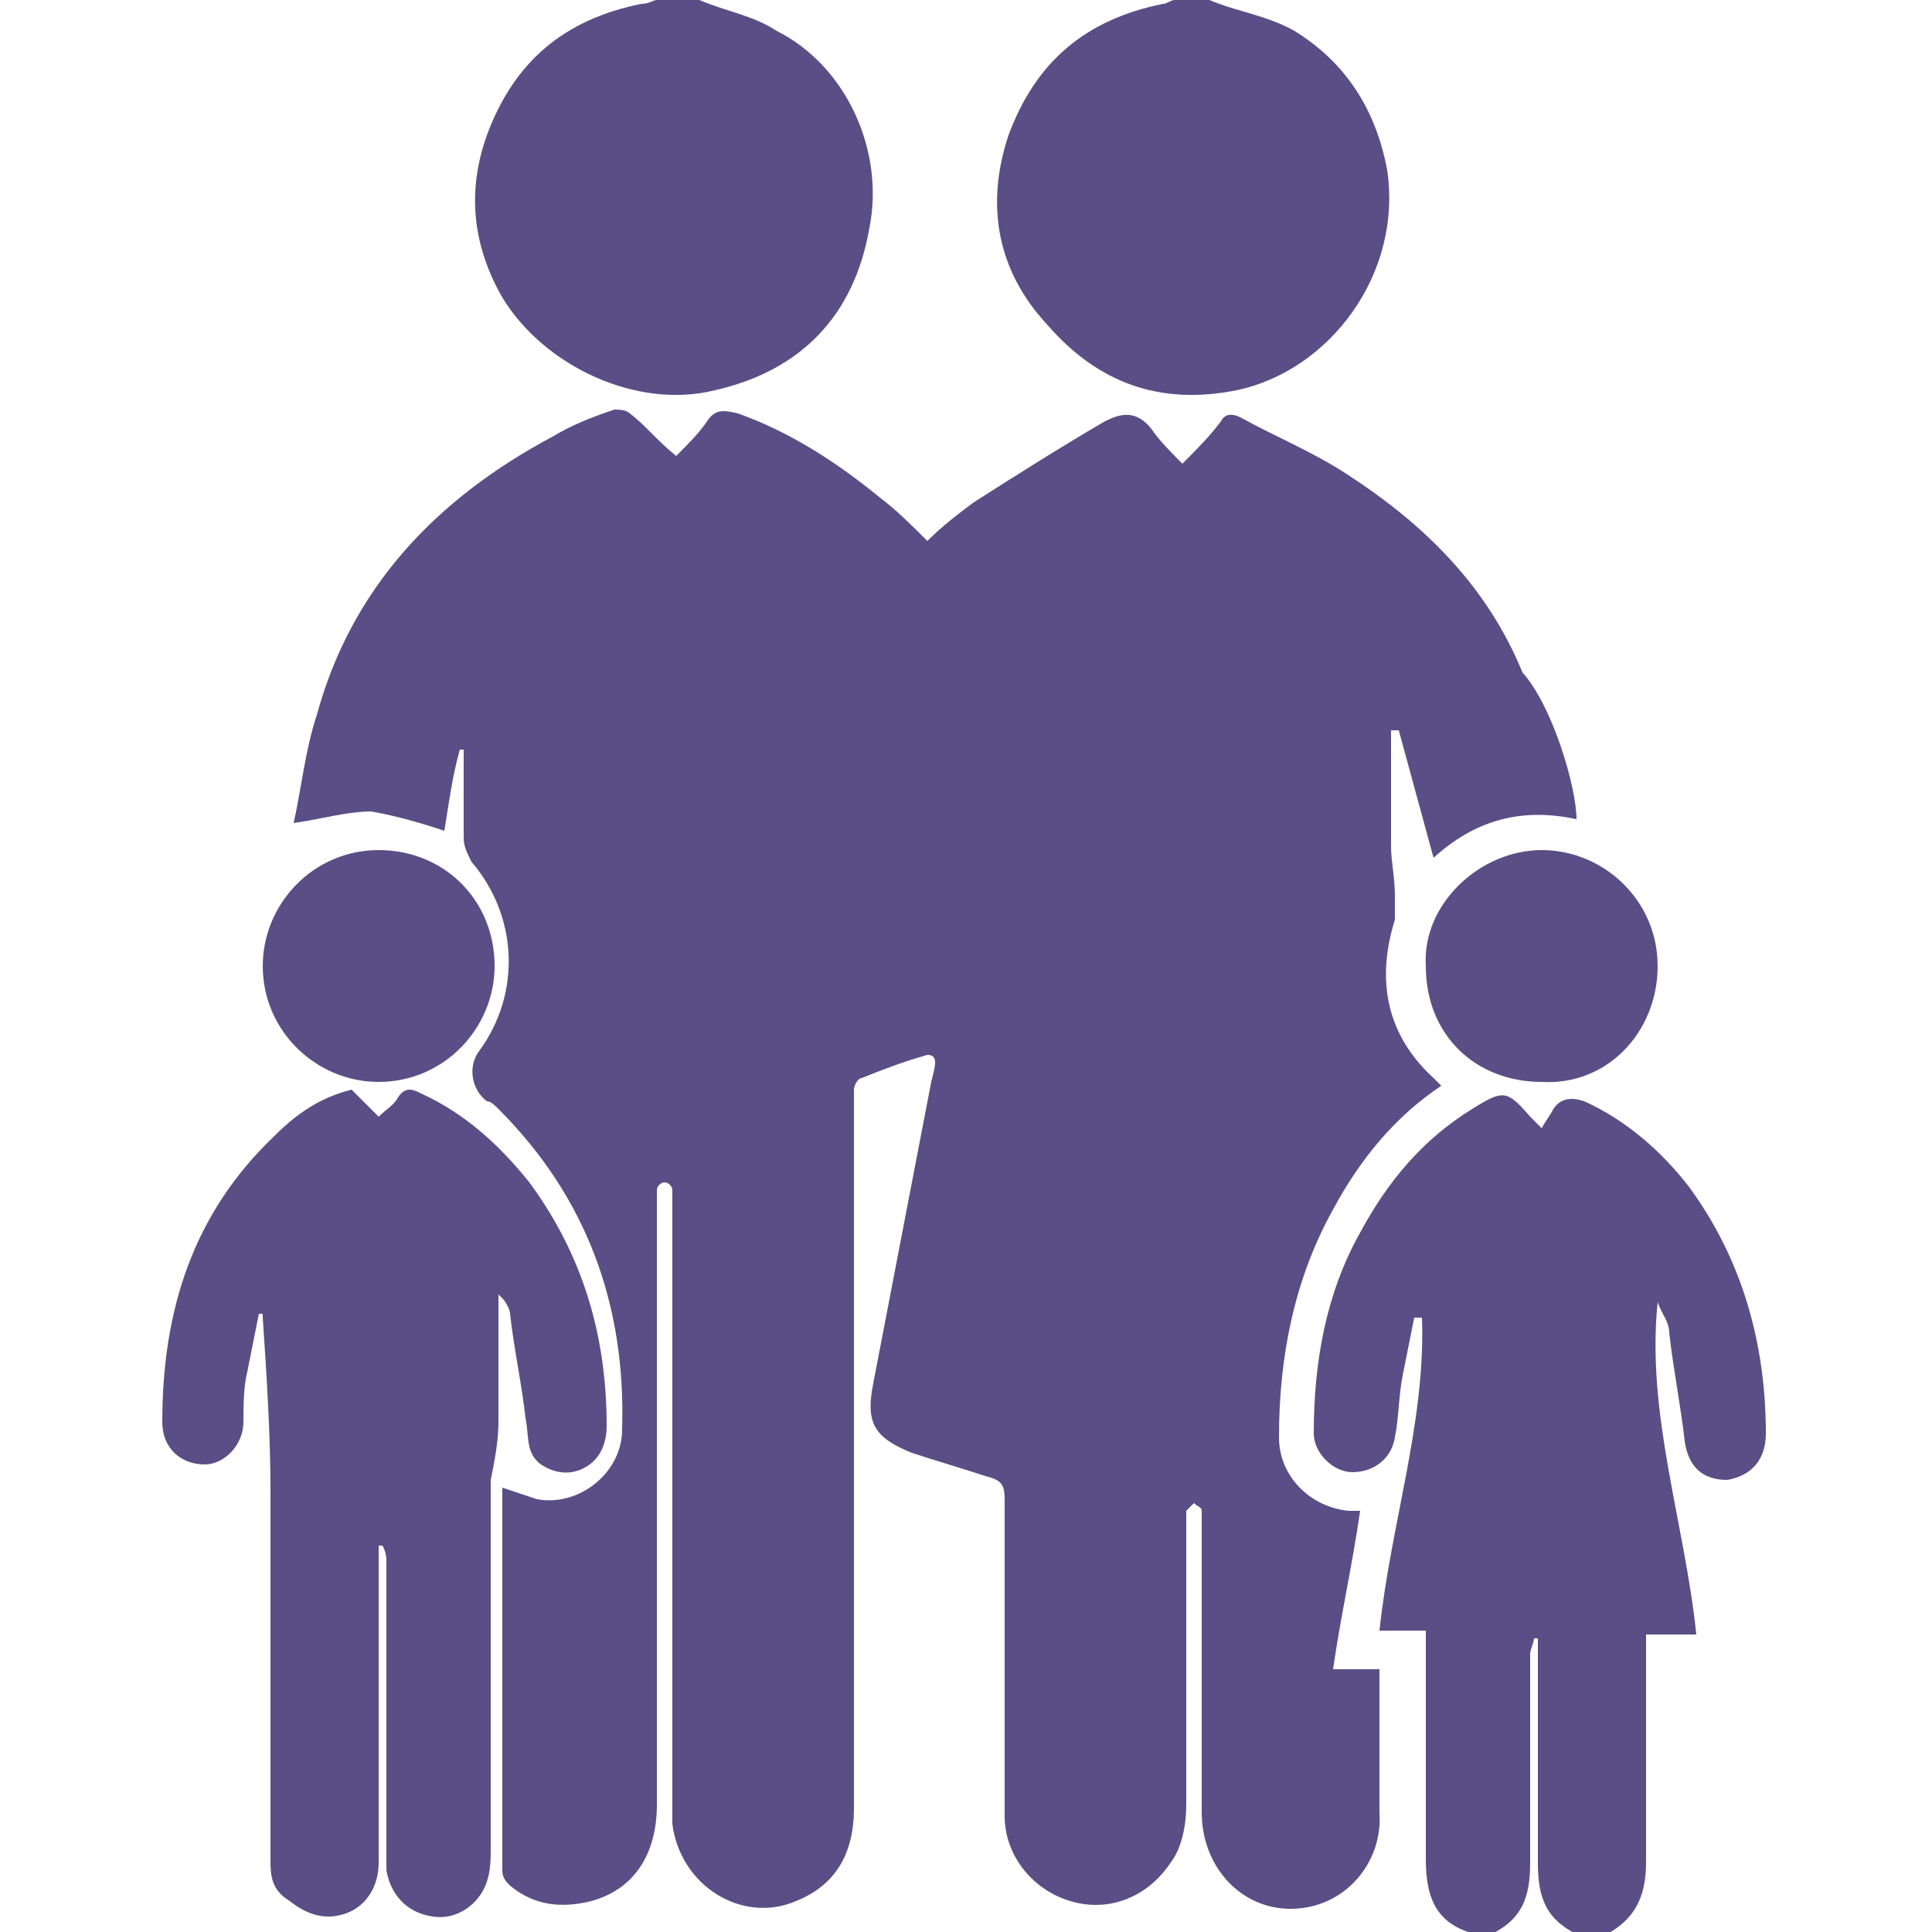 <?xml version="1.0" encoding="utf-8"?>
<!-- Generator: Adobe Illustrator 19.0.0, SVG Export Plug-In . SVG Version: 6.00 Build 0)  -->
<svg version="1.1" id="Слой_1" xmlns="http://www.w3.org/2000/svg" xmlns:xlink="http://www.w3.org/1999/xlink" x="0px" y="0px"
	 viewBox="0 0 50 50" style="enable-background:new 0 0 50 50;" xml:space="preserve">
<style type="text/css">
	.st0{fill:#594F86;}
</style>
<g id="PvOcGs.tif">
	<g id="XMLID_13_">
		<path id="XMLID_115_" class="st0" d="M38,50c-0.9-0.3-1.1-1-1.1-1.9c0-1.8,0-3.6,0-5.4c0-0.1,0-0.3,0-0.5c-0.4,0-0.8,0-1.2,0
			c0.3-2.8,1.2-5.4,1.1-8.1c-0.1,0-0.1,0-0.2,0c-0.1,0.5-0.2,1-0.3,1.5c-0.1,0.5-0.1,1.1-0.2,1.6c-0.1,0.6-0.6,0.9-1.1,0.9
			c-0.5,0-1-0.5-1-1c0-1.8,0.3-3.6,1.2-5.2c0.7-1.3,1.6-2.4,2.9-3.2c0,0,0,0,0,0c0.8-0.5,0.9-0.5,1.5,0.2c0.1,0.1,0.1,0.1,0.3,0.3
			c0.1-0.2,0.2-0.3,0.3-0.5c0.2-0.3,0.5-0.3,0.8-0.2c1.1,0.5,2,1.3,2.7,2.2c1.4,1.9,2,4.1,2,6.4c0,0.7-0.4,1.1-1,1.2
			c-0.6,0-1-0.3-1.1-1c-0.1-0.9-0.3-1.9-0.4-2.8c0-0.3-0.2-0.5-0.3-0.8c-0.3,2.9,0.7,5.7,1,8.6c-0.4,0-0.9,0-1.3,0
			c0,0.2,0,0.3,0,0.5c0,1.8,0,3.6,0,5.4c0,0.9-0.3,1.5-1.1,1.9c-0.2,0-0.4,0-0.6,0c-0.9-0.4-1.1-1-1.1-1.9c0-1.8,0-3.6,0-5.4
			c0-0.1,0-0.3,0-0.4c0,0-0.1,0-0.1,0c0,0.1-0.1,0.3-0.1,0.4c0,1.8,0,3.6,0,5.4c0,0.9-0.2,1.5-1.1,1.9C38.4,50,38.2,50,38,50z"/>
		<path id="XMLID_114_" class="st0" d="M18.1,0c0.7,0.3,1.4,0.4,2,0.8c1.8,0.9,2.8,3.1,2.4,5.1c-0.4,2.3-1.8,3.7-4,4.2
			c-2,0.5-4.4-0.6-5.5-2.4c-0.8-1.4-0.9-2.8-0.4-4.2c0.7-1.9,2-3,4-3.4C16.8,0.1,16.9,0,17,0C17.3,0,17.7,0,18.1,0z"/>
		<path id="XMLID_113_" class="st0" d="M31.3,0c0.7,0.3,1.5,0.4,2.2,0.8c1.3,0.8,2.1,2,2.4,3.6c0.4,2.7-1.5,5.2-3.9,5.7
			c-2,0.4-3.6-0.2-4.9-1.7c-1.3-1.4-1.6-3.1-1-4.9c0.7-1.9,2-3,4-3.4c0.1,0,0.2-0.1,0.3-0.1C30.6,0,31,0,31.3,0z"/>
		<path id="XMLID_111_" class="st0" d="M40.8,21.2c-1.4-0.3-2.6,0-3.7,1c-0.3-1.1-0.6-2.2-0.9-3.3c-0.1,0-0.1,0-0.2,0
			c0,0.1,0,0.2,0,0.3c0,0.9,0,1.8,0,2.7c0,0.4,0.1,0.8,0.1,1.3c0,0.2,0,0.4,0,0.6c-0.5,1.6-0.2,3,1,4.1c0.1,0.1,0.1,0.1,0.2,0.2
			c-1.2,0.8-2.1,1.9-2.8,3.2c-1,1.8-1.4,3.8-1.4,5.9c0,1,0.8,1.8,1.8,1.9c0.1,0,0.2,0,0.3,0c-0.2,1.4-0.5,2.7-0.7,4.1
			c0.4,0,0.8,0,1.2,0c0,0.2,0,0.3,0,0.4c0,1.1,0,2.2,0,3.3c0.1,1.3-0.9,2.5-2.3,2.5c-1.3,0-2.3-1.1-2.3-2.5c0-2.5,0-5,0-7.5
			c0-0.1,0-0.2,0-0.3c0-0.1-0.1-0.1-0.2-0.2c-0.1,0.1-0.1,0.1-0.2,0.2c0,0.1,0,0.2,0,0.2c0,2.5,0,4.9,0,7.4c0,0.5-0.1,1.1-0.4,1.5
			c-0.6,0.9-1.6,1.3-2.6,1c-1-0.3-1.7-1.2-1.7-2.2c0-2.7,0-5.5,0-8.2c0-0.4-0.1-0.5-0.5-0.6c-0.6-0.2-1.3-0.4-1.9-0.6
			c-1-0.4-1.2-0.8-1-1.8c0.5-2.6,1-5.2,1.5-7.8c0.1-0.4,0.2-0.7-0.1-0.7c-0.7,0.2-1.2,0.4-1.7,0.6c-0.1,0-0.2,0.2-0.2,0.3
			c0,0.1,0,0.3,0,0.4c0,6.1,0,12.1,0,18.2c0,1.2-0.5,2-1.5,2.4c-1.4,0.6-3-0.4-3.2-2c0-0.2,0-0.4,0-0.6c0-5.1,0-10.3,0-15.4
			c0-0.1,0-0.3,0-0.4c0-0.1-0.1-0.2-0.2-0.2c-0.1,0-0.2,0.1-0.2,0.2c0,0.1,0,0.2,0,0.4c0,5.2,0,10.4,0,15.5c0,1.3-0.6,2.2-1.7,2.5
			c-0.8,0.2-1.5,0.1-2.1-0.4c-0.1-0.1-0.2-0.2-0.2-0.4c0-3.2,0-6.4,0-9.6c0-0.1,0-0.2,0-0.3c0.3,0.1,0.6,0.2,0.9,0.3
			c1.1,0.2,2.2-0.7,2.2-1.8c0.1-3.2-0.9-6-3.2-8.3c-0.1-0.1-0.2-0.2-0.3-0.2c-0.4-0.3-0.5-0.9-0.2-1.3c1.1-1.5,1-3.5-0.2-4.9
			c-0.1-0.2-0.2-0.4-0.2-0.6c0-0.8,0-1.6,0-2.3c0,0-0.1,0-0.1,0c-0.2,0.7-0.3,1.5-0.4,2.1c-0.6-0.2-1.3-0.4-1.9-0.5
			c-0.6,0-1.3,0.2-2,0.3c0.2-0.9,0.3-1.9,0.6-2.8c0.9-3.3,3.1-5.6,6.1-7.2c0.5-0.3,1-0.5,1.6-0.7c0.1,0,0.3,0,0.4,0.1
			c0.4,0.3,0.7,0.7,1.2,1.1c0.3-0.3,0.6-0.6,0.8-0.9c0.2-0.3,0.4-0.3,0.8-0.2c1.4,0.5,2.6,1.3,3.7,2.2c0.4,0.3,0.8,0.7,1.2,1.1
			c0.4-0.4,0.8-0.7,1.2-1c1.1-0.7,2.2-1.4,3.4-2.1c0.4-0.2,0.8-0.3,1.2,0.2c0.2,0.3,0.5,0.6,0.8,0.9c0.4-0.4,0.7-0.7,1-1.1
			c0.1-0.2,0.3-0.2,0.5-0.1c0.9,0.5,1.9,0.9,2.8,1.5c2,1.3,3.6,2.9,4.5,5.1C40.2,18.3,40.8,20.4,40.8,21.2z"/>
		<path id="XMLID_110_" class="st0" d="M12.9,33.5c0,1.1,0,2.2,0,3.3c0,0.5-0.1,1-0.2,1.5c0,0.2,0,0.3,0,0.5c0,3,0,6,0,9
			c0,0.3,0,0.6-0.1,0.9c-0.2,0.6-0.8,1-1.4,0.9c-0.7-0.1-1.1-0.6-1.2-1.2c0-0.2,0-0.3,0-0.5c0-2.5,0-4.9,0-7.4c0-0.2,0-0.3-0.1-0.5
			c0,0-0.1,0-0.1,0c0,0.2,0,0.3,0,0.5c0,2.6,0,5.1,0,7.7c0,0.6-0.3,1.1-0.8,1.3c-0.5,0.2-1,0.1-1.5-0.3C7,48.9,7,48.5,7,48.1
			c0-3.2,0-6.3,0-9.5c0-1.5-0.1-3-0.2-4.5c0,0,0-0.1,0-0.1c0,0-0.1,0-0.1,0c-0.1,0.5-0.2,1-0.3,1.5c-0.1,0.4-0.1,0.9-0.1,1.3
			c0,0.6-0.5,1.1-1,1.1c-0.6,0-1.1-0.4-1.1-1.1c0-2.9,0.8-5.4,2.9-7.4c0.6-0.6,1.2-1,2-1.2c0.2,0.2,0.5,0.5,0.7,0.7
			c0.2-0.2,0.4-0.3,0.5-0.5c0.2-0.3,0.4-0.2,0.6-0.1c1.1,0.5,2,1.3,2.8,2.3c1.4,1.9,2,4,2,6.3c0,0.5-0.2,0.9-0.6,1.1
			c-0.4,0.2-0.8,0.1-1.1-0.1c-0.4-0.3-0.3-0.7-0.4-1.2c-0.1-0.9-0.3-1.8-0.4-2.7c0-0.1-0.1-0.3-0.2-0.4
			C12.9,33.5,12.9,33.5,12.9,33.5z"/>
		<path id="XMLID_109_" class="st0" d="M42.9,25c0,1.7-1.3,3.1-3,3c-1.7,0-3-1.2-3-3c-0.1-1.6,1.4-3,3-3C41.5,22,42.9,23.3,42.9,25z
			"/>
		<path id="XMLID_108_" class="st0" d="M12.8,25c0,1.6-1.3,3-3,3c-1.6,0-3-1.3-3-3c0-1.6,1.3-3,3-3C11.5,22,12.8,23.3,12.8,25z"/>
	</g>
</g>
</svg>
